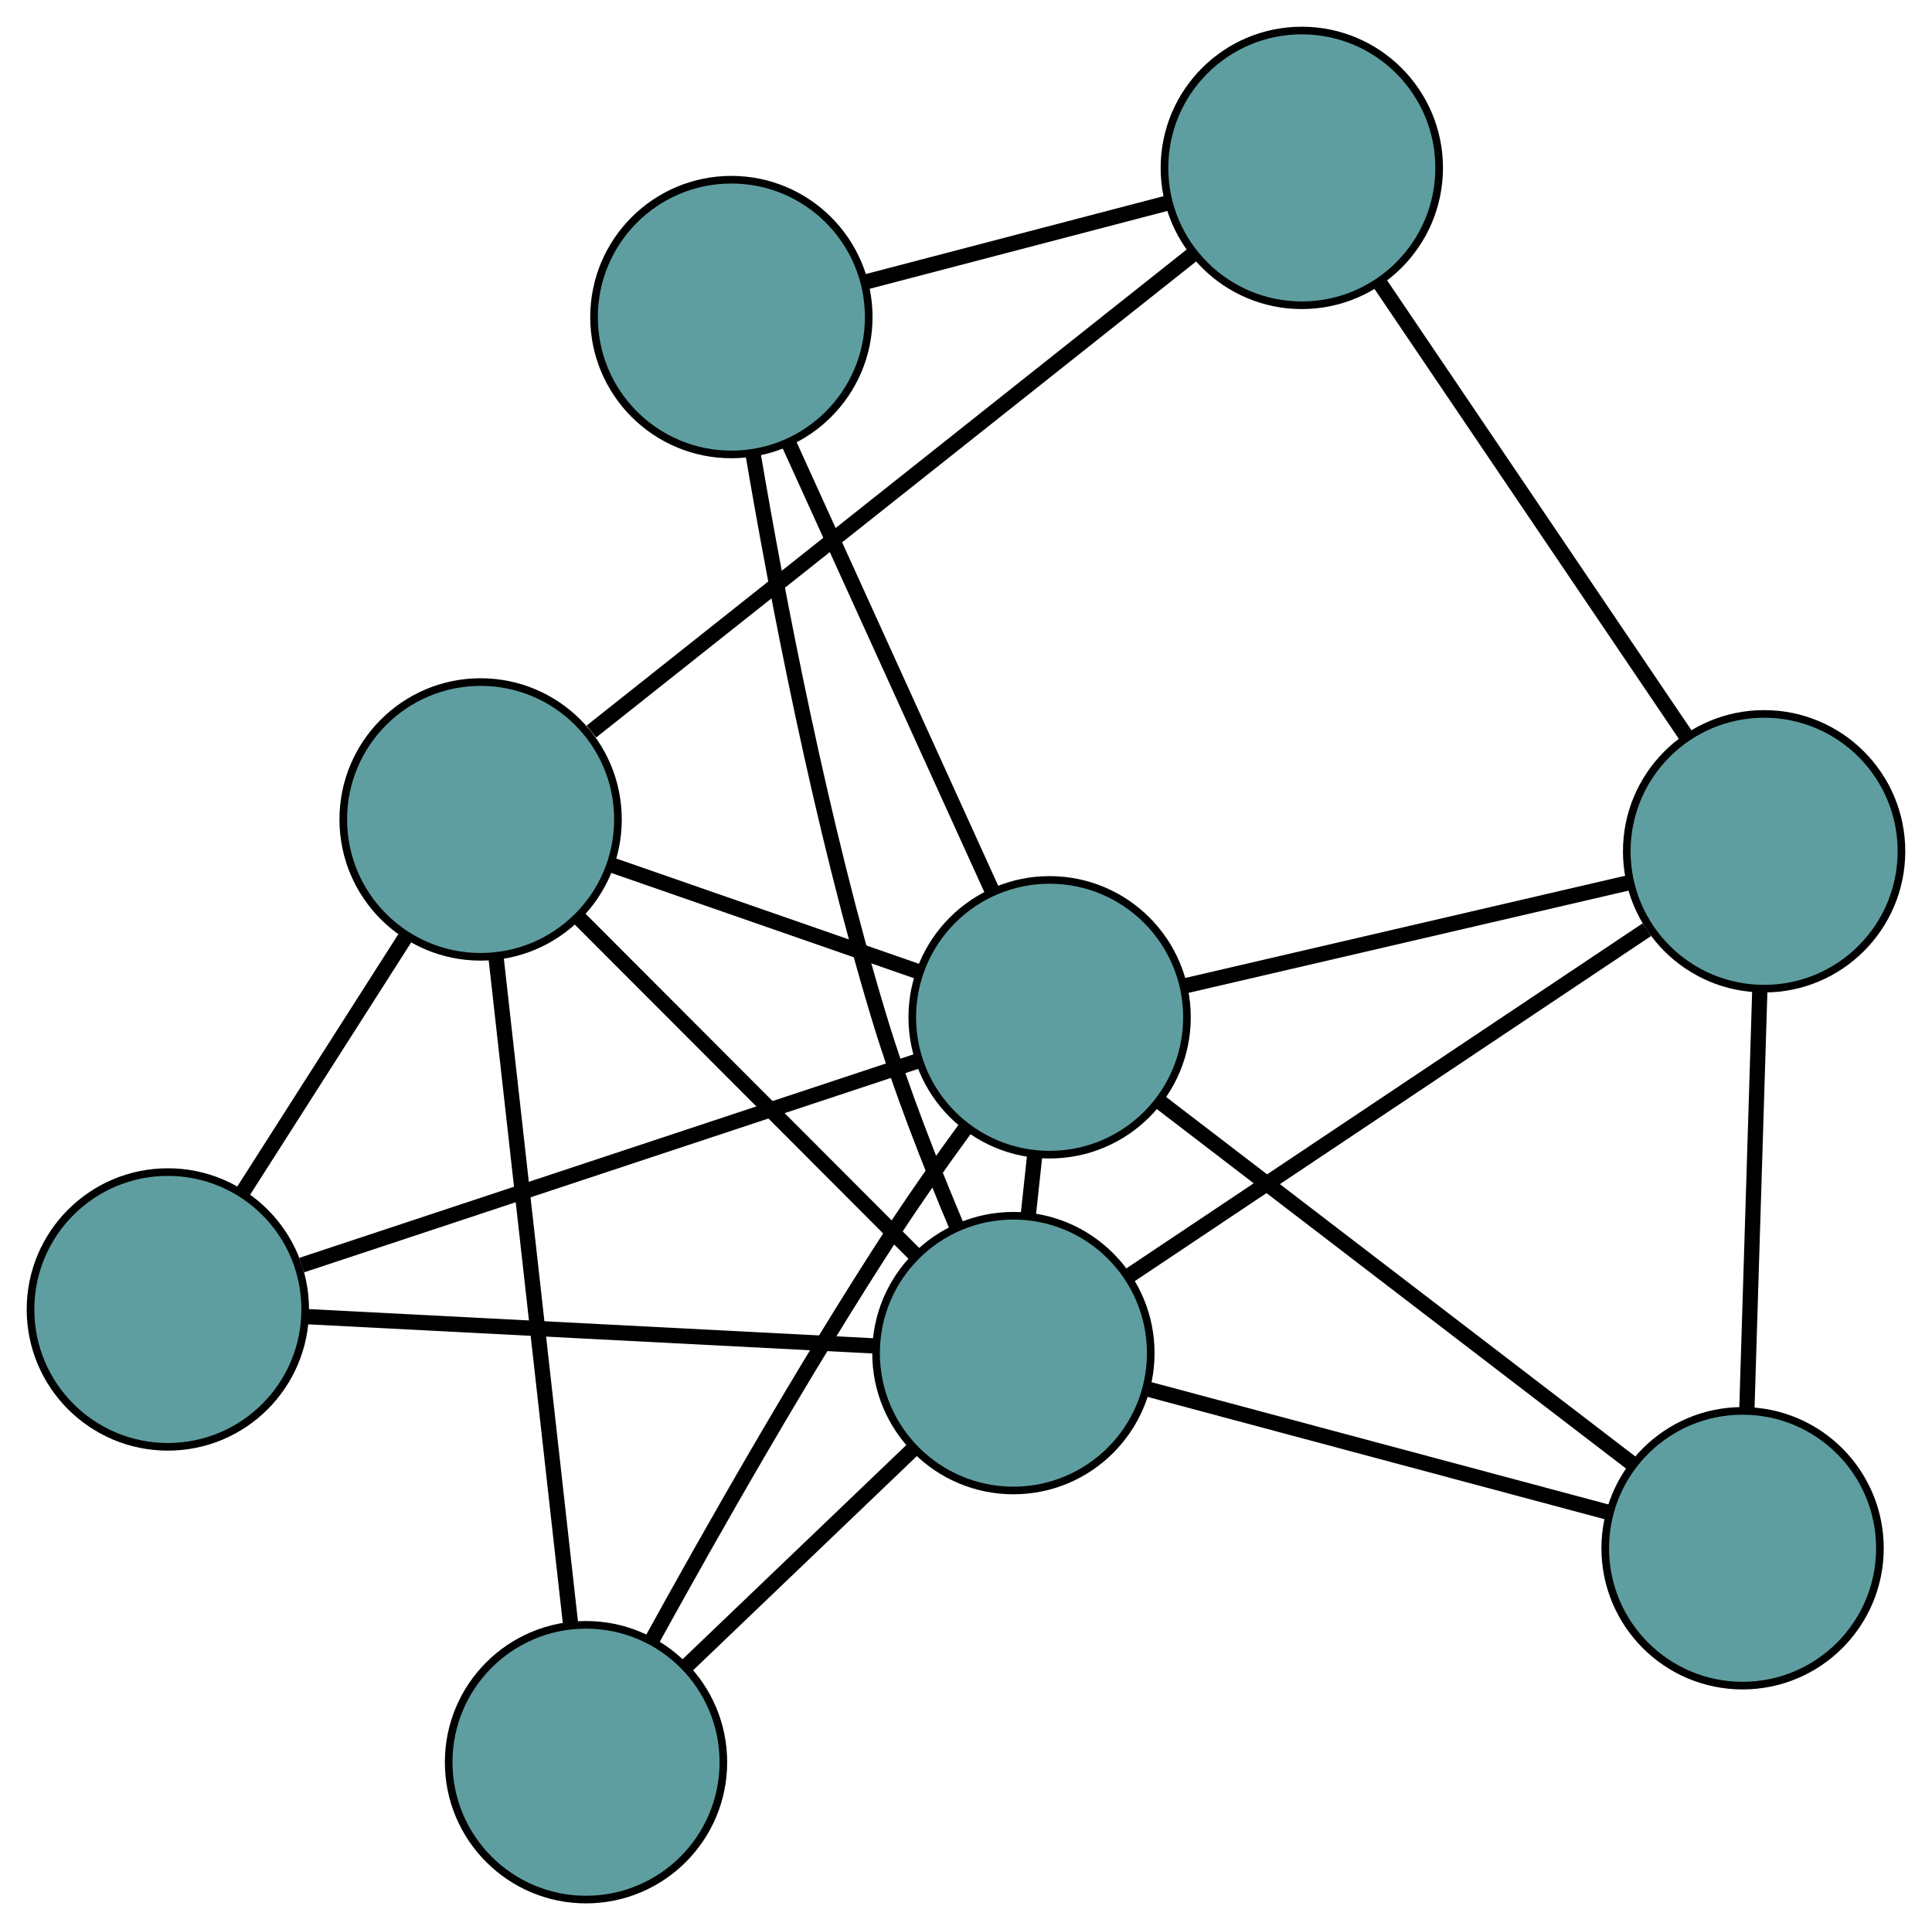 <?xml version="1.0" encoding="UTF-8" standalone="no"?>
<!DOCTYPE svg PUBLIC "-//W3C//DTD SVG 1.1//EN"
 "http://www.w3.org/Graphics/SVG/1.1/DTD/svg11.dtd">
<!-- Generated by graphviz version 2.36.0 (20140111.2315)
 -->
<!-- Title: G Pages: 1 -->
<svg width="100%" height="100%"
 viewBox="0.00 0.00 253.21 252.92" xmlns="http://www.w3.org/2000/svg" xmlns:xlink="http://www.w3.org/1999/xlink">
<g id="graph0" class="graph" transform="scale(1 1) rotate(0) translate(4 248.918)">
<title>G</title>
<!-- 0 -->
<g id="node1" class="node"><title>0</title>
<ellipse fill="cadetblue" stroke="black" cx="227.207" cy="-137.365" rx="18" ry="18"/>
</g>
<!-- 4 -->
<g id="node5" class="node"><title>4</title>
<ellipse fill="cadetblue" stroke="black" cx="224.384" cy="-46.036" rx="18" ry="18"/>
</g>
<!-- 0&#45;&#45;4 -->
<g id="edge1" class="edge"><title>0&#45;&#45;4</title>
<path fill="none" stroke="black" stroke-width="2" d="M226.649,-119.322C226.154,-103.31 225.435,-80.043 224.941,-64.043"/>
</g>
<!-- 6 -->
<g id="node7" class="node"><title>6</title>
<ellipse fill="cadetblue" stroke="black" cx="166.617" cy="-226.918" rx="18" ry="18"/>
</g>
<!-- 0&#45;&#45;6 -->
<g id="edge2" class="edge"><title>0&#45;&#45;6</title>
<path fill="none" stroke="black" stroke-width="2" d="M216.929,-152.557C205.72,-169.124 187.893,-195.472 176.744,-211.951"/>
</g>
<!-- 7 -->
<g id="node8" class="node"><title>7</title>
<ellipse fill="cadetblue" stroke="black" cx="133.563" cy="-115.612" rx="18" ry="18"/>
</g>
<!-- 0&#45;&#45;7 -->
<g id="edge3" class="edge"><title>0&#45;&#45;7</title>
<path fill="none" stroke="black" stroke-width="2" d="M209.593,-133.274C192.851,-129.384 167.813,-123.568 151.097,-119.685"/>
</g>
<!-- 8 -->
<g id="node9" class="node"><title>8</title>
<ellipse fill="cadetblue" stroke="black" cx="128.817" cy="-71.607" rx="18" ry="18"/>
</g>
<!-- 0&#45;&#45;8 -->
<g id="edge4" class="edge"><title>0&#45;&#45;8</title>
<path fill="none" stroke="black" stroke-width="2" d="M211.834,-127.091C193.349,-114.737 162.518,-94.131 144.082,-81.81"/>
</g>
<!-- 1 -->
<g id="node2" class="node"><title>1</title>
<ellipse fill="cadetblue" stroke="black" cx="18" cy="-77.328" rx="18" ry="18"/>
</g>
<!-- 5 -->
<g id="node6" class="node"><title>5</title>
<ellipse fill="cadetblue" stroke="black" cx="58.99" cy="-141.54" rx="18" ry="18"/>
</g>
<!-- 1&#45;&#45;5 -->
<g id="edge5" class="edge"><title>1&#45;&#45;5</title>
<path fill="none" stroke="black" stroke-width="2" d="M27.714,-92.546C34.154,-102.633 42.578,-115.83 49.061,-125.986"/>
</g>
<!-- 1&#45;&#45;7 -->
<g id="edge6" class="edge"><title>1&#45;&#45;7</title>
<path fill="none" stroke="black" stroke-width="2" d="M35.551,-83.143C57.398,-90.38 94.478,-102.664 116.225,-109.868"/>
</g>
<!-- 1&#45;&#45;8 -->
<g id="edge7" class="edge"><title>1&#45;&#45;8</title>
<path fill="none" stroke="black" stroke-width="2" d="M36.299,-76.383C56.832,-75.323 89.947,-73.614 110.49,-72.553"/>
</g>
<!-- 2 -->
<g id="node3" class="node"><title>2</title>
<ellipse fill="cadetblue" stroke="black" cx="72.805" cy="-18" rx="18" ry="18"/>
</g>
<!-- 2&#45;&#45;5 -->
<g id="edge8" class="edge"><title>2&#45;&#45;5</title>
<path fill="none" stroke="black" stroke-width="2" d="M70.796,-35.964C68.177,-59.386 63.622,-100.122 61.001,-123.555"/>
</g>
<!-- 2&#45;&#45;7 -->
<g id="edge9" class="edge"><title>2&#45;&#45;7</title>
<path fill="none" stroke="black" stroke-width="2" d="M81.434,-33.972C89.269,-48.204 101.341,-69.478 112.95,-87.306 115.936,-91.89 119.37,-96.75 122.568,-101.125"/>
</g>
<!-- 2&#45;&#45;8 -->
<g id="edge10" class="edge"><title>2&#45;&#45;8</title>
<path fill="none" stroke="black" stroke-width="2" d="M86.079,-30.704C95.008,-39.25 106.729,-50.468 115.638,-58.994"/>
</g>
<!-- 3 -->
<g id="node4" class="node"><title>3</title>
<ellipse fill="cadetblue" stroke="black" cx="91.856" cy="-207.369" rx="18" ry="18"/>
</g>
<!-- 3&#45;&#45;6 -->
<g id="edge11" class="edge"><title>3&#45;&#45;6</title>
<path fill="none" stroke="black" stroke-width="2" d="M109.573,-212.002C121.491,-215.118 137.136,-219.209 149.027,-222.318"/>
</g>
<!-- 3&#45;&#45;7 -->
<g id="edge12" class="edge"><title>3&#45;&#45;7</title>
<path fill="none" stroke="black" stroke-width="2" d="M99.312,-190.964C106.857,-174.366 118.458,-148.841 126.03,-132.183"/>
</g>
<!-- 3&#45;&#45;8 -->
<g id="edge13" class="edge"><title>3&#45;&#45;8</title>
<path fill="none" stroke="black" stroke-width="2" d="M94.68,-189.533C97.855,-170.859 103.584,-140.792 111.243,-115.527 114.054,-106.253 118.008,-96.197 121.453,-88.05"/>
</g>
<!-- 4&#45;&#45;7 -->
<g id="edge14" class="edge"><title>4&#45;&#45;7</title>
<path fill="none" stroke="black" stroke-width="2" d="M209.792,-57.215C192.844,-70.198 165.051,-91.489 148.118,-104.461"/>
</g>
<!-- 4&#45;&#45;8 -->
<g id="edge15" class="edge"><title>4&#45;&#45;8</title>
<path fill="none" stroke="black" stroke-width="2" d="M206.856,-50.727C189.612,-55.34 163.439,-62.343 146.234,-66.947"/>
</g>
<!-- 5&#45;&#45;6 -->
<g id="edge16" class="edge"><title>5&#45;&#45;6</title>
<path fill="none" stroke="black" stroke-width="2" d="M73.505,-153.055C94.161,-169.441 131.803,-199.301 152.332,-215.586"/>
</g>
<!-- 5&#45;&#45;7 -->
<g id="edge17" class="edge"><title>5&#45;&#45;7</title>
<path fill="none" stroke="black" stroke-width="2" d="M76.286,-135.527C88.333,-131.338 104.334,-125.774 116.36,-121.593"/>
</g>
<!-- 5&#45;&#45;8 -->
<g id="edge18" class="edge"><title>5&#45;&#45;8</title>
<path fill="none" stroke="black" stroke-width="2" d="M71.797,-128.714C84.396,-116.095 103.52,-96.943 116.091,-84.353"/>
</g>
<!-- 7&#45;&#45;8 -->
<g id="edge19" class="edge"><title>7&#45;&#45;8</title>
<path fill="none" stroke="black" stroke-width="2" d="M131.632,-97.713C131.345,-95.048 131.048,-92.3 130.761,-89.632"/>
</g>
</g>
</svg>

